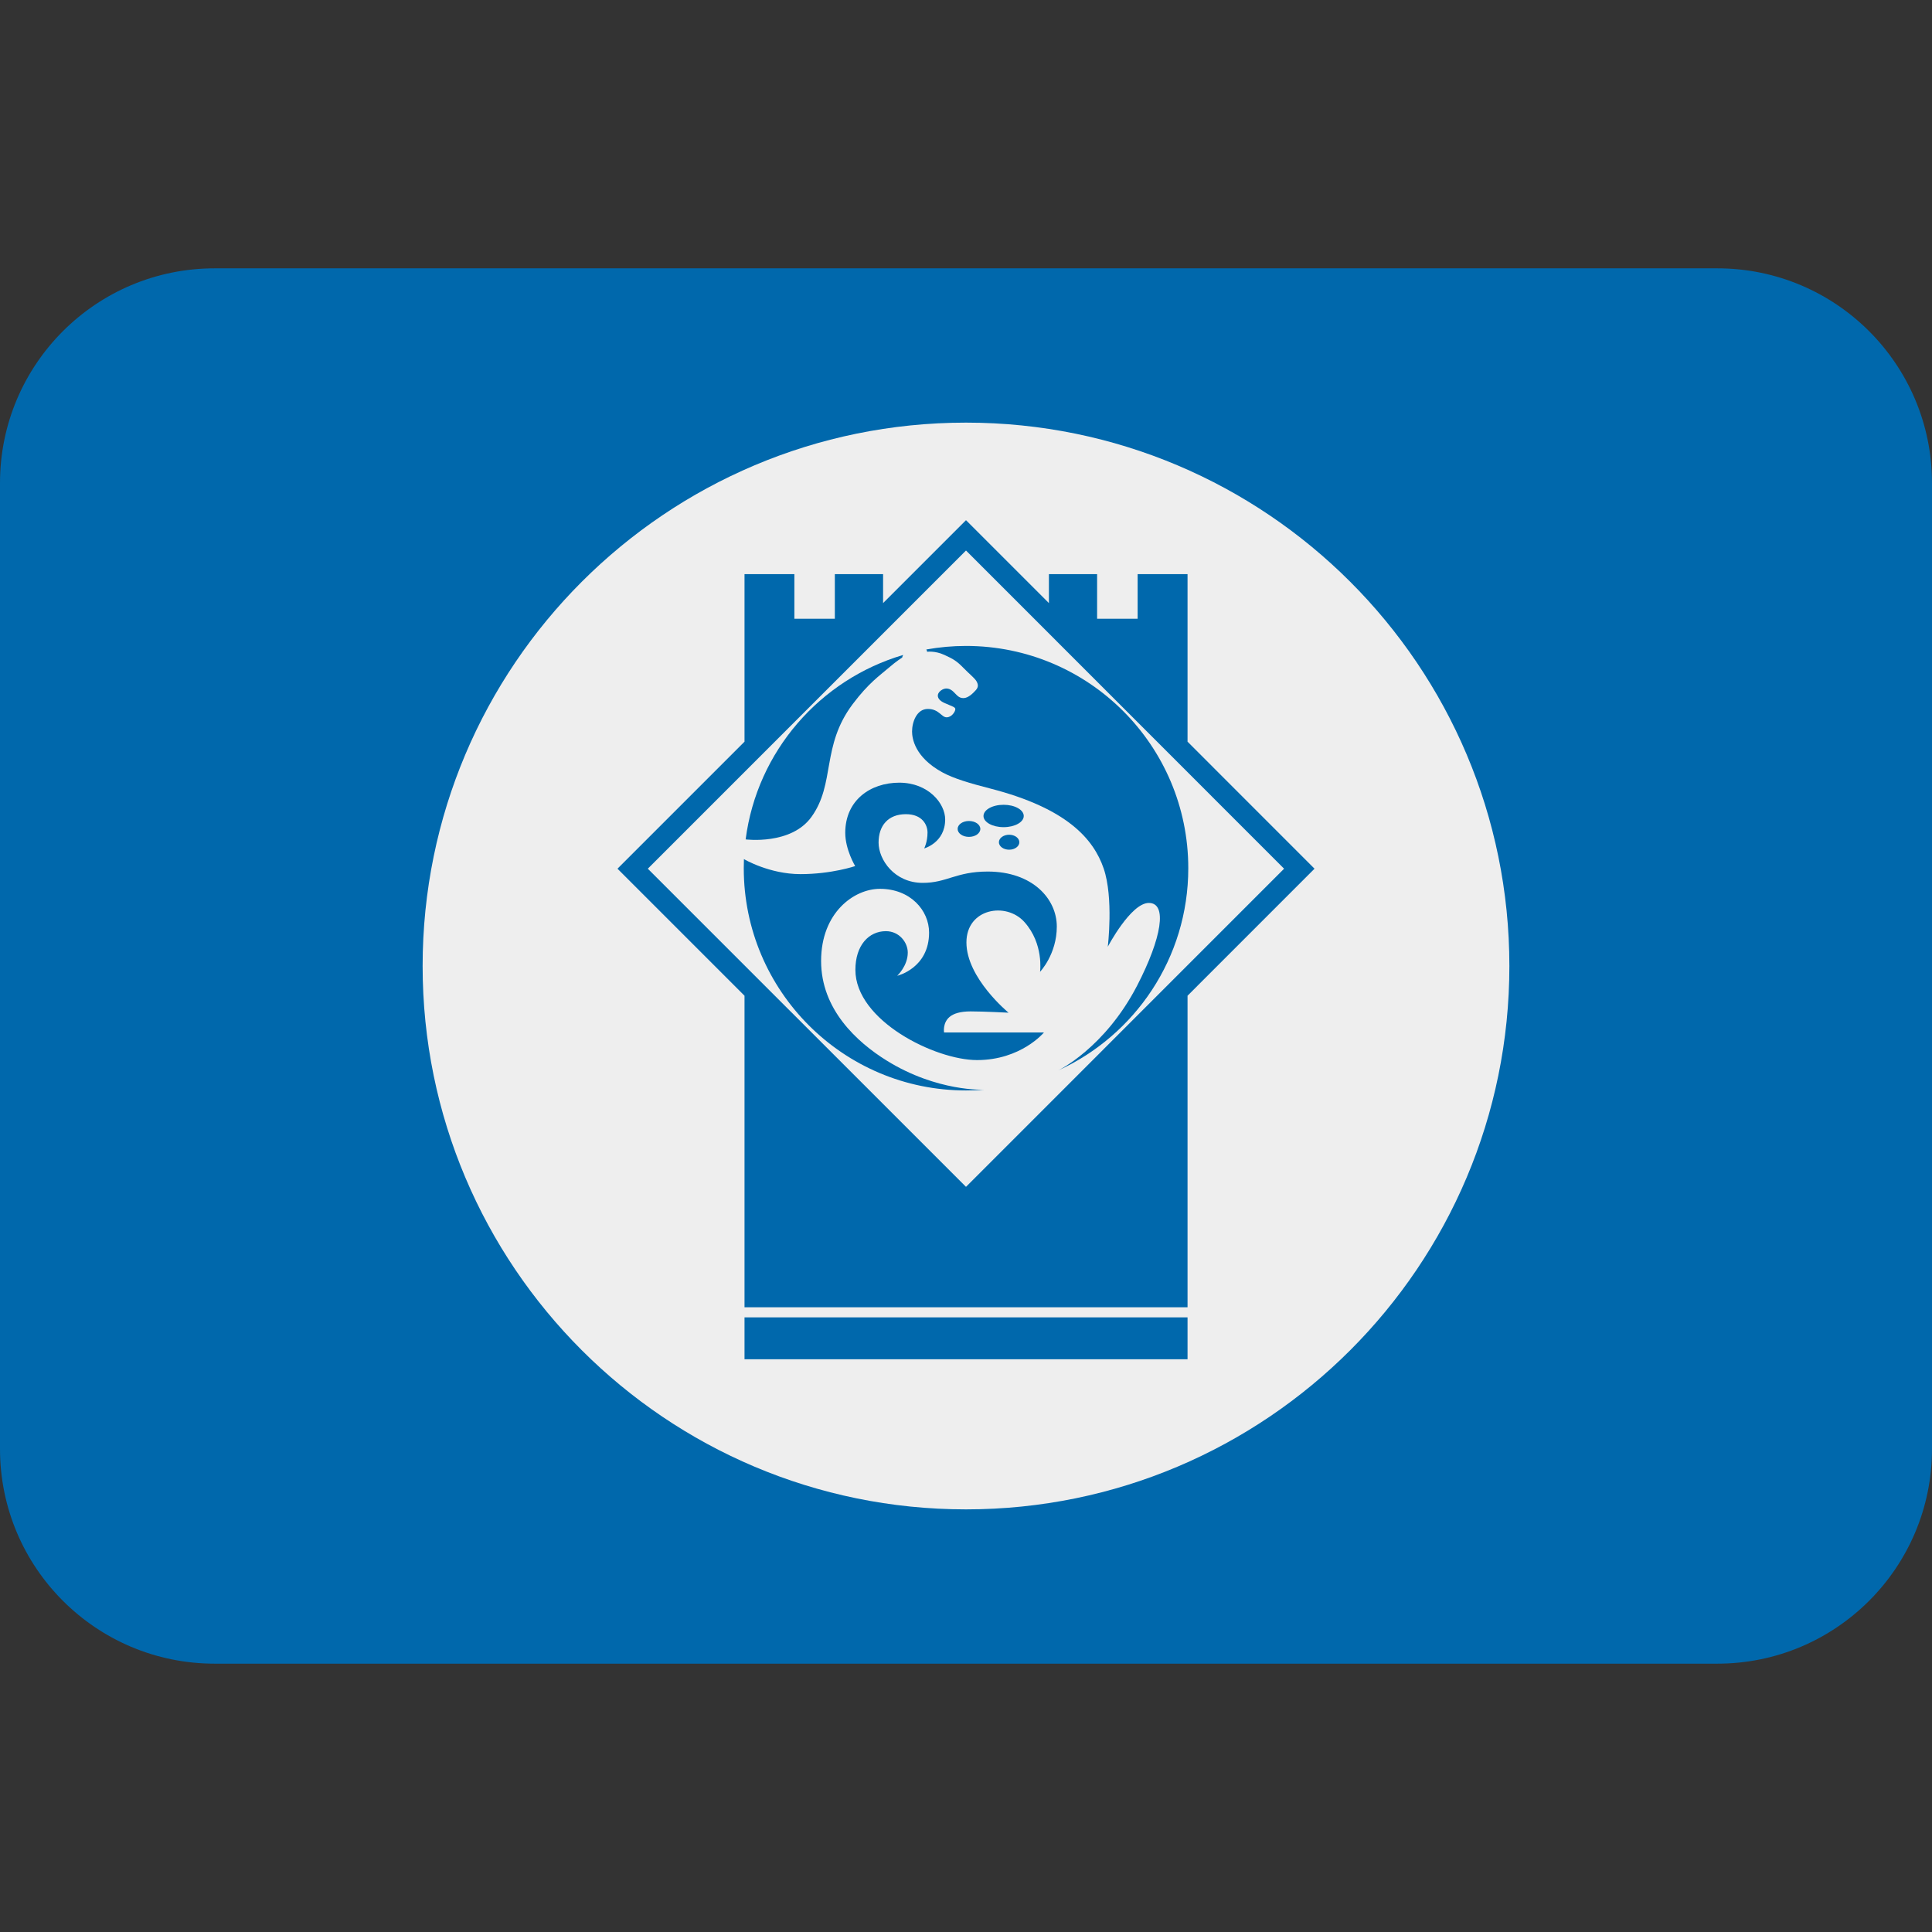 <svg xmlns:dc="http://purl.org/dc/elements/1.1/" xmlns:cc="http://creativecommons.org/ns#" xmlns:rdf="http://www.w3.org/1999/02/22-rdf-syntax-ns#" xmlns:svg="http://www.w3.org/2000/svg" xmlns="http://www.w3.org/2000/svg" viewBox="0 0 45 45" style="enable-background:new 0 0 45 45;" xml:space="preserve" version="1.1" id="svg2"><rect x="0" y="0" width="45" height="45" fill="#333333" stroke="none"/><defs id="defs6"><clipPath id="clipPath16" clipPathUnits="userSpaceOnUse"><path id="path18" d="M 4,31 C 1.791,31 0,29.209 0,27 L 0,27 0,9 C 0,6.791 1.791,5 4,5 l 0,0 28,0 c 2.209,0 4,1.791 4,4 l 0,0 0,18 c 0,2.209 -1.791,4 -4,4 l 0,0 -28,0 z"/></clipPath></defs><g transform="matrix(1.25,0,0,-1.25,0,45)" id="g10"><g id="g12"><g xmlns="http://www.w3.org/2000/svg" clip-path="url(#clipPath16)" id="g14"><g id="g20"><path id="path20" style="fill:#0068ac;fill-opacity:1;fill-rule:nonzero;stroke:none" d="M 0,5 H 36 V 31 H 0 Z"/></g><g id="g22"><path id="path30" style="fill:#eeeeee;fill-opacity:1;fill-rule:nonzero;stroke:none" d="M 28.125,18 C 28.125,23.592 23.592,28.125 18,28.125 12.408,28.125 7.875,23.592 7.875,18 7.875,12.408 12.408,7.875 18,7.875 c 5.592,0 10.125,4.533 10.125,10.125"/></g><g id="g24"><path id="path40" style="fill:#0068ac;fill-opacity:1;fill-rule:nonzero;stroke:none" d="m 13.873,10.672 h 8.255 v 0.781 h -8.255 z"/><path id="path41" style="fill:#0068ac;fill-opacity:1;fill-rule:nonzero;stroke:none" d="m 18,26.307 -1.545,-1.545 v 0.54 h -0.899 v -0.832 h -0.754 v 0.832 h -0.929 v -3.122 l -2.367,-2.367 2.367,-2.367 v -5.805 h 8.255 v 5.805 l 2.366,2.367 -2.366,2.367 v 3.122 h -0.93 v -0.832 h -0.755 v 0.832 h -0.898 v -0.54 z"/><path id="path42" style="fill:#eeeeee;fill-opacity:1;fill-rule:nonzero;stroke:none" d="m 12.071,19.813 5.929,-5.928 5.927,5.928 -5.927,5.929 z"/><path id="path43" style="fill:#0068ac;fill-opacity:1;fill-rule:nonzero;stroke:none" d="m 18.338,15.695 c -0.111,-0.01 -0.224,-0.014 -0.338,-0.014 -2.287,0 -4.141,1.854 -4.141,4.141 0,0.057 10e-4,0.114 0.003,0.17 0,0 0.472,-0.28 1.054,-0.28 0.582,0 1.019,0.15 1.019,0.15 0,0 -0.185,0.305 -0.185,0.62 0,0.606 0.468,0.934 1.006,0.934 0.546,0 0.856,-0.39 0.856,-0.684 0,-0.435 -0.391,-0.541 -0.391,-0.541 0,0 0.062,0.118 0.062,0.296 0,0.139 -0.094,0.342 -0.403,0.342 -0.33,0 -0.509,-0.212 -0.509,-0.53 0,-0.317 0.294,-0.75 0.823,-0.75 0.45,0 0.621,0.211 1.21,0.211 0.834,0 1.288,-0.507 1.288,-1.025 0,-0.518 -0.312,-0.843 -0.312,-0.843 0,0 0.073,0.522 -0.292,0.928 -0.343,0.382 -1.08,0.251 -1.08,-0.381 0,-0.665 0.785,-1.309 0.785,-1.309 0,0 -0.462,0.024 -0.707,0.024 -0.195,0 -0.319,-0.041 -0.391,-0.102 -0.134,-0.112 -0.104,-0.29 -0.104,-0.29 h 1.862 c 0,0 -0.427,-0.515 -1.247,-0.515 -0.78,0 -2.267,0.735 -2.267,1.681 0,0.459 0.251,0.721 0.568,0.721 0.25,0 0.408,-0.21 0.408,-0.399 0,-0.25 -0.197,-0.432 -0.197,-0.432 0,0 0.594,0.138 0.594,0.805 0,0.414 -0.349,0.815 -0.915,0.815 -0.485,0 -1.097,-0.444 -1.097,-1.344 0,-0.9 0.663,-1.51 1.225,-1.858 0.94,-0.583 1.813,-0.541 1.813,-0.541"/><path id="path44" style="fill:#0068ac;fill-opacity:1;fill-rule:nonzero;stroke:none" d="m 13.894,20.359 c 0,0 0.847,-0.11 1.227,0.42 0.448,0.624 0.179,1.317 0.768,2.101 0.297,0.396 0.511,0.538 0.668,0.674 0.15,0.13 0.254,0.193 0.254,0.193 0,0 0.003,0.016 0.008,0.028 0.005,0.011 0.011,0.021 0.011,0.021 -1.551,-0.457 -2.724,-1.796 -2.936,-3.437"/><path id="path45" style="fill:#0068ac;fill-opacity:1;fill-rule:nonzero;stroke:none" d="m 17.261,23.898 c 0,0 0.002,-0.006 0.008,-0.017 0.006,-0.011 0.006,-0.026 0.006,-0.026 0,0 0.147,0.022 0.319,-0.057 0.172,-0.078 0.234,-0.117 0.352,-0.237 0.117,-0.121 0.215,-0.195 0.25,-0.256 0.034,-0.061 0.037,-0.111 -0.015,-0.167 -0.051,-0.057 -0.14,-0.146 -0.228,-0.146 -0.087,0 -0.117,0.05 -0.186,0.117 -0.069,0.068 -0.152,0.085 -0.234,0.025 -0.081,-0.059 -0.092,-0.162 0.066,-0.233 0.158,-0.07 0.202,-0.076 0.202,-0.117 0,-0.04 -0.065,-0.15 -0.162,-0.15 -0.097,0 -0.142,0.156 -0.35,0.156 -0.208,0 -0.294,-0.245 -0.294,-0.42 0,-0.127 0.049,-0.479 0.564,-0.761 0.207,-0.114 0.515,-0.205 0.897,-0.303 1.427,-0.367 1.921,-0.941 2.109,-1.488 0.188,-0.547 0.077,-1.459 0.077,-1.459 0,0 0.429,0.816 0.765,0.816 0.349,0 0.241,-0.652 -0.218,-1.54 -0.604,-1.167 -1.473,-1.582 -1.473,-1.582 1.431,0.652 2.426,2.095 2.426,3.769 0,2.287 -1.855,4.142 -4.142,4.142 -0.252,0 -0.499,-0.023 -0.739,-0.066"/><path id="path46" style="fill:#0068ac;fill-opacity:1;fill-rule:nonzero;stroke:none" d="m 18.267,20.554 c 0,-0.082 -0.095,-0.148 -0.212,-0.148 -0.117,0 -0.211,0.066 -0.211,0.148 0,0.082 0.094,0.148 0.211,0.148 0.117,0 0.212,-0.066 0.212,-0.148"/><path id="path47" style="fill:#0068ac;fill-opacity:1;fill-rule:nonzero;stroke:none" d="m 18.994,20.306 c 0,-0.077 -0.085,-0.139 -0.19,-0.139 -0.105,0 -0.191,0.062 -0.191,0.139 0,0.077 0.086,0.14 0.191,0.14 0.105,0 0.19,-0.063 0.19,-0.14"/><path id="path48" style="fill:#0068ac;fill-opacity:1;fill-rule:nonzero;stroke:none" d="m 19.076,20.795 c 0,-0.115 -0.168,-0.208 -0.375,-0.208 -0.208,0 -0.375,0.093 -0.375,0.208 0,0.116 0.167,0.209 0.375,0.209 0.207,0 0.375,-0.093 0.375,-0.209"/></g></g></g></g></svg>